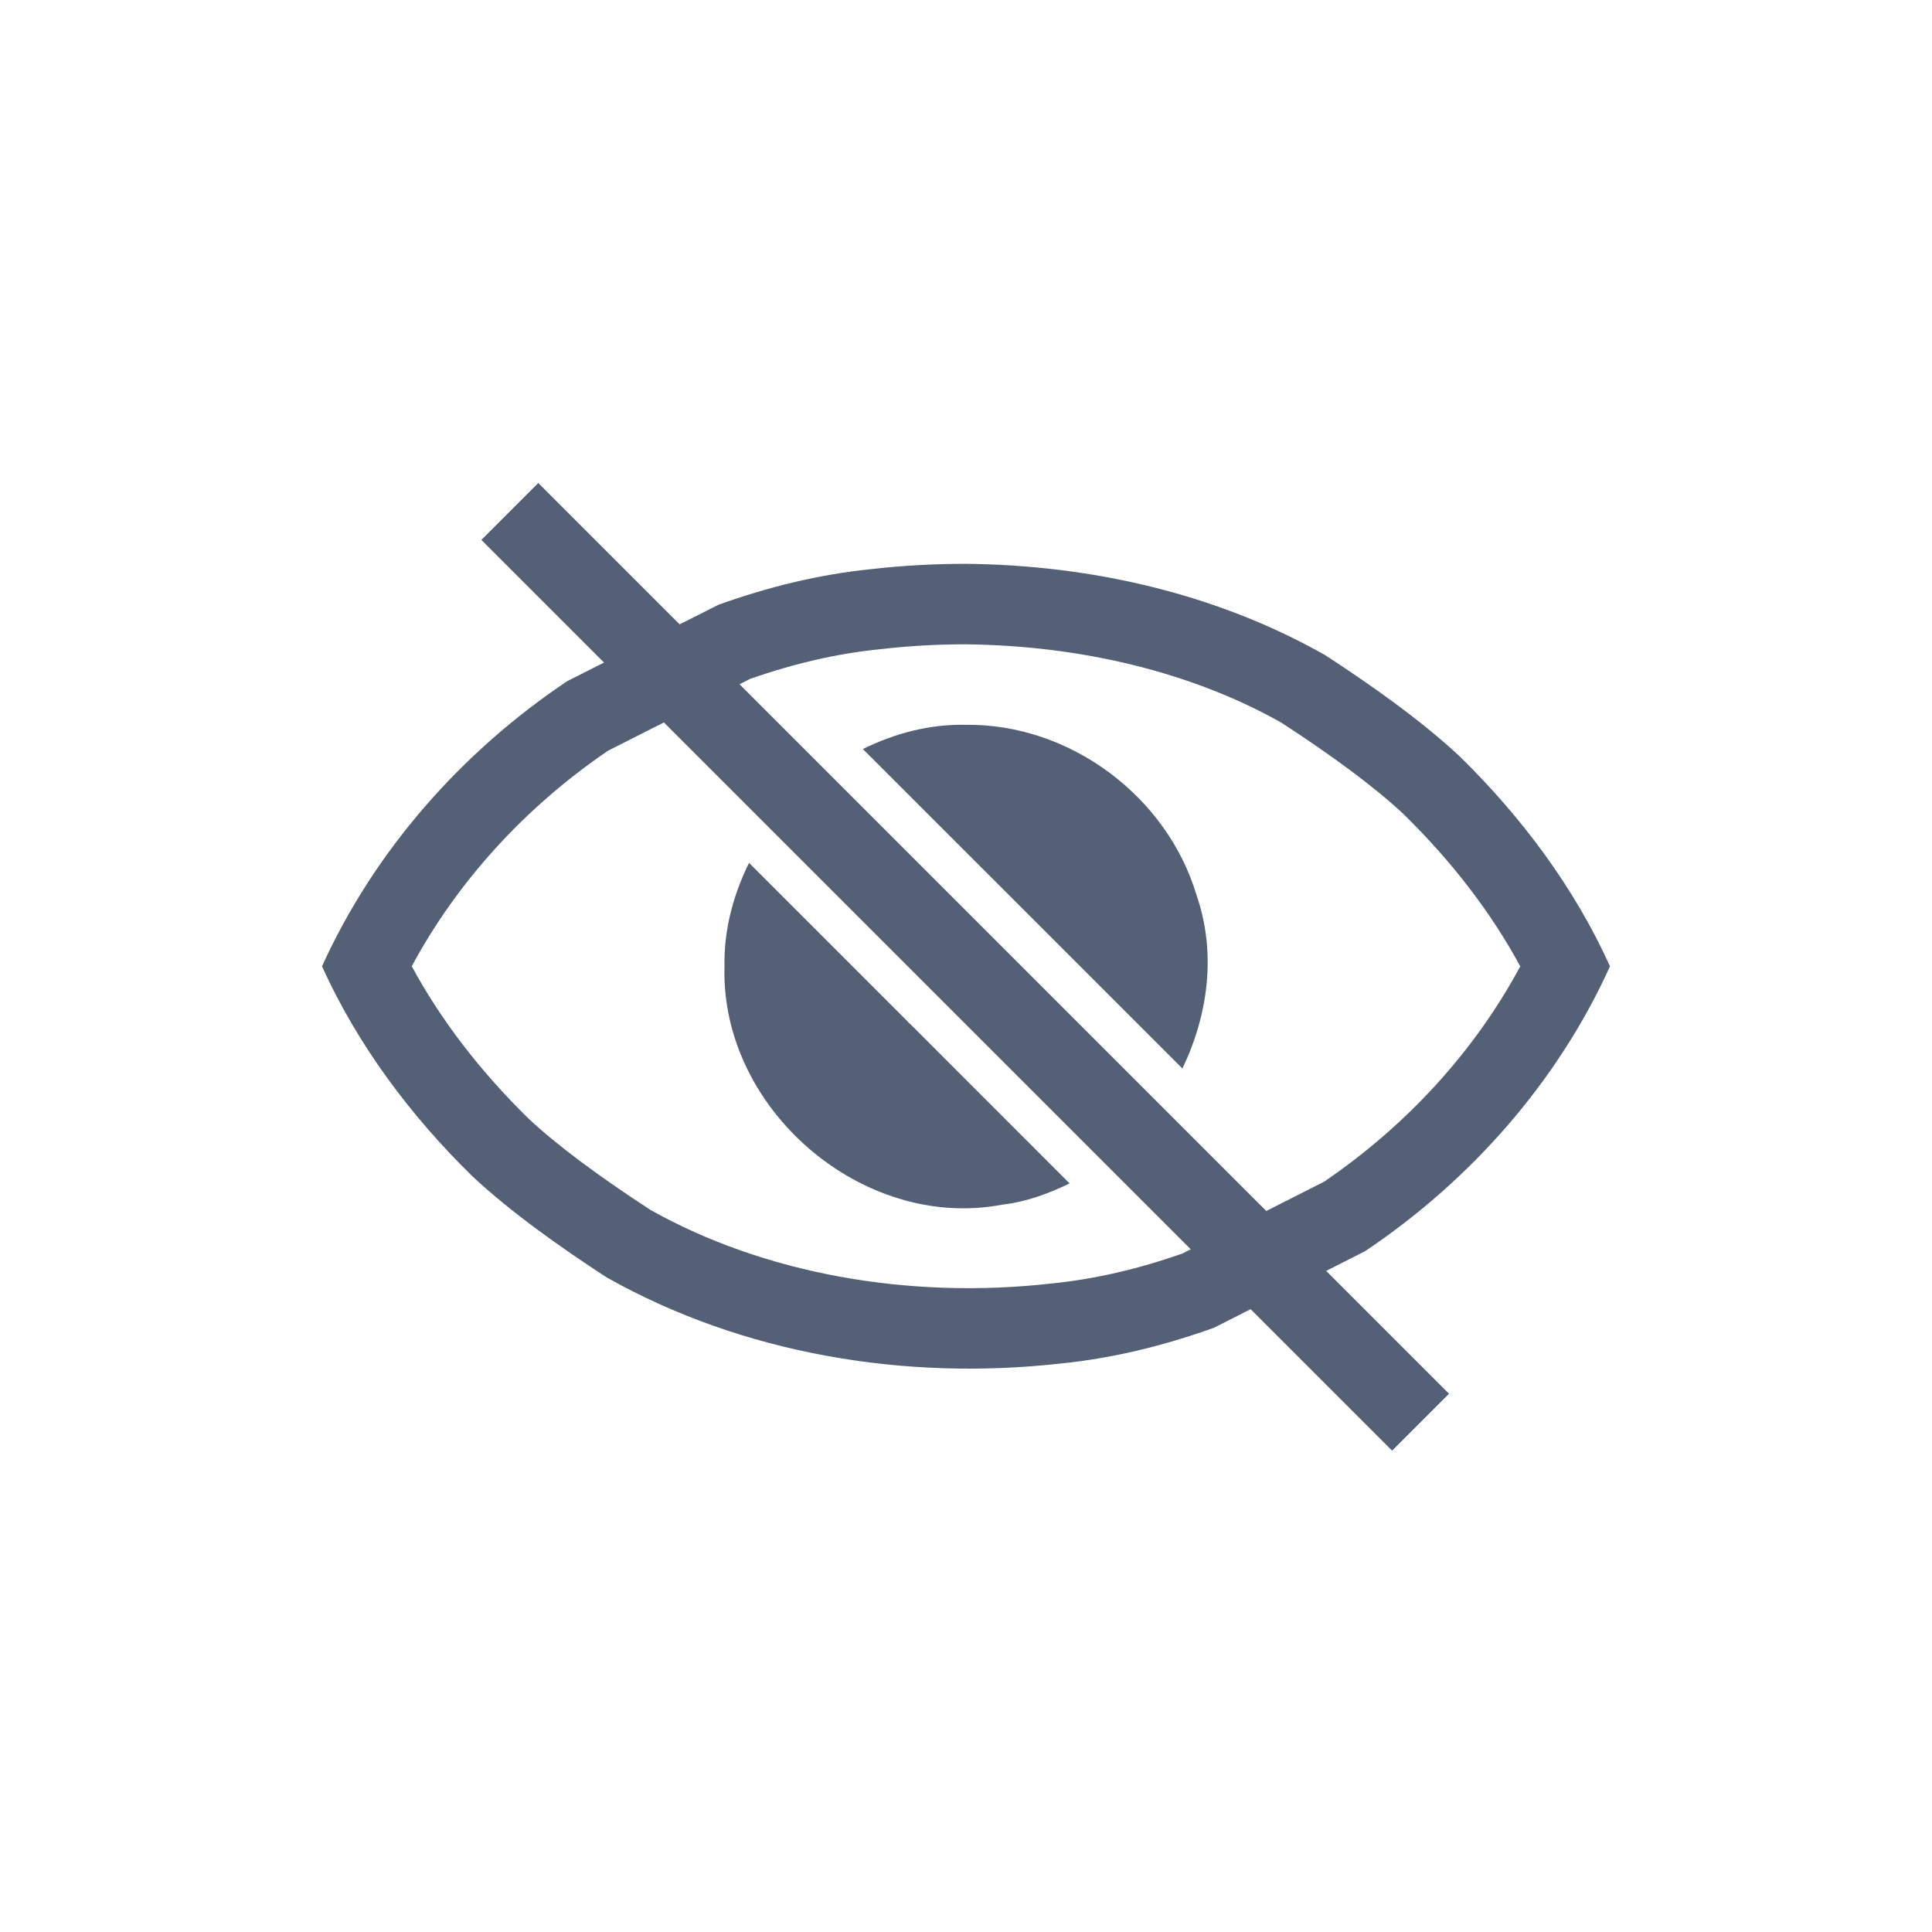<svg xmlns="http://www.w3.org/2000/svg" width="24" height="24" viewBox="0 0 24 24">
  <g fill="#536076" transform="matrix(-1 0 0 1 20 6)">
    <path d="M9.06,2.064 C8.717,2.024 8.363,2.004 8.01,2.004 C6.555,2.018 5.177,2.359 4.083,2.977 C3.449,3.389 2.922,3.778 2.565,4.113 C1.967,4.698 1.477,5.335 1.115,6.004 C1.679,7.055 2.522,7.978 3.551,8.679 L5.315,9.573 C5.866,9.766 6.401,9.89 6.937,9.944 C8.723,10.146 10.516,9.818 11.918,9.031 C12.552,8.618 13.078,8.23 13.435,7.895 C14.032,7.31 14.523,6.673 14.885,6.003 C14.319,4.951 13.476,4.026 12.446,3.325 L10.681,2.433 C10.128,2.24 9.595,2.117 9.06,2.064 Z M11.074,1.512 L12.953,2.461 C14.264,3.339 15.346,4.563 16,6.004 C15.557,6.983 14.901,7.859 14.135,8.609 C13.648,9.066 13.001,9.519 12.463,9.869 C10.769,10.823 8.752,11.155 6.824,10.938 C6.171,10.873 5.534,10.714 4.92,10.494 L3.043,9.543 C1.734,8.665 0.653,7.444 0,6.004 C0.443,5.024 1.099,4.149 1.865,3.398 C2.352,2.942 2.999,2.489 3.537,2.139 C4.888,1.373 6.449,1.019 8,1.004 C8.393,1.004 8.786,1.025 9.176,1.07 C9.827,1.135 10.462,1.293 11.074,1.512 Z"/>
    <rect width="1" height="16" x="7.51" y="-1.99" transform="rotate(45 8.01 6.01)"/>
    <path d="M8 3.004C8.453 2.994 8.886 3.11 9.281 3.305L5.312 7.273C4.991 6.607 4.887 5.838 5.137 5.117 5.506 3.888 6.713 2.989 8 3.004zM10.695 4.719C10.891 5.116 11.009 5.551 11 6.004 11.052 7.77 9.291 9.295 7.551 8.965 7.251 8.93 6.975 8.828 6.713 8.701L8.645 6.768C8.657 6.757 8.668 6.746 8.68 6.734L8.717 6.699C8.723 6.693 8.729 6.686 8.734 6.68L10.695 4.719z"/>
  </g>
</svg>
